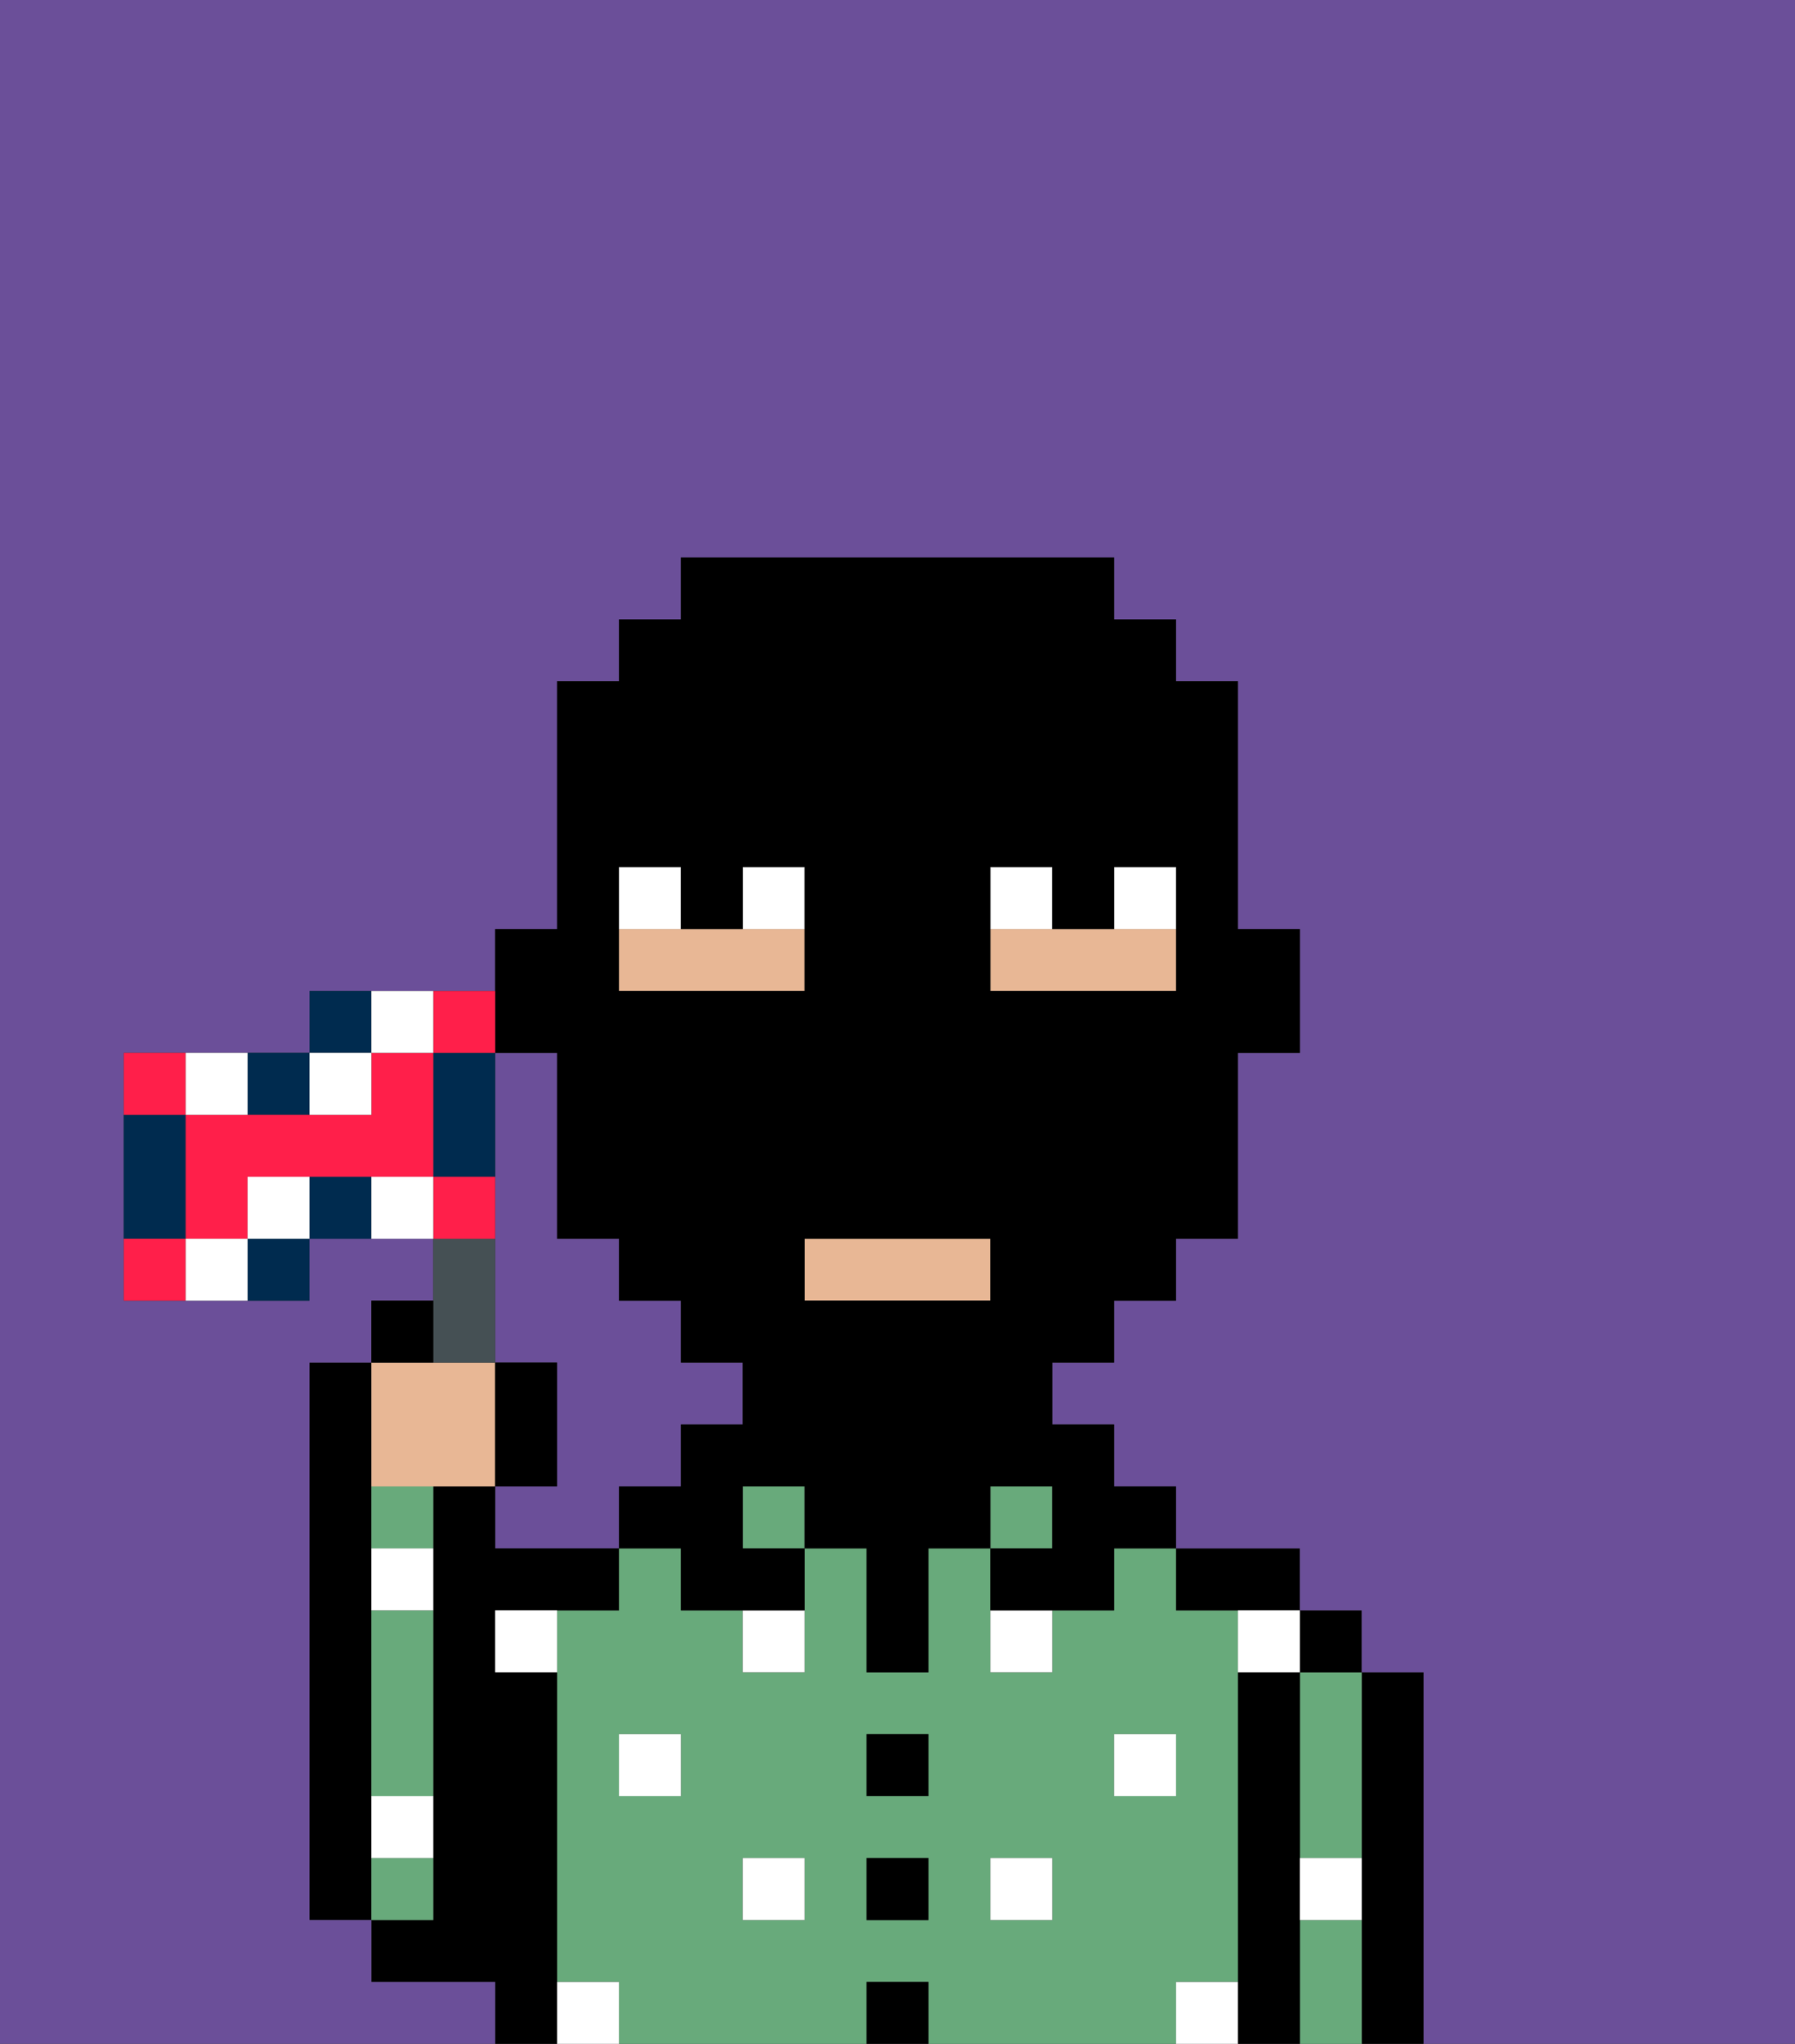 <svg xmlns="http://www.w3.org/2000/svg" viewBox="0 0 29 33"><rect x="0" y="0" width="29" height="33" fill="#333333" stroke="none"/><defs><style>polygon,rect,path{shape-rendering:crispedges;}.ab16-1{fill:#6b4f99;}.ab16-2{fill:#000000;}.ab16-3{fill:#68aa7b;}.ab16-4{fill:#ffffff;}.ab16-5{fill:#e8b795;}.ab16-6{fill:#ffffff;}.ab16-7{fill:#455054;}.ab16-8{fill:#002b4f;}.ab16-9{fill:#ff1f4a;}</style></defs><path class="ab16-1" d="M11,24V23h1V22H11V21H10V20H9V17H8v5H9v2H8v1h2V24Z"/><path class="ab16-2" d="M6,29V22H5v9H6V29Z"/><path class="ab16-2" d="M23,27H22v6h1V27Z"/><path class="ab16-3" d="M21,31v2h1V31Z"/><path class="ab16-3" d="M21,28v2h1V27H21Z"/><rect class="ab16-2" x="21" y="26" width="1" height="1"/><path class="ab16-2" d="M21,30V27H20v6h1V30Z"/><path class="ab16-3" d="M20,32V26H19V25H18v1H17v1H16V25H15v2H14V25H13v2H12V26H11V25H10v1H9v6h1v1h4V32h1v1h4V32Zm-9-3H10V28h1Zm2,2H12V30h1Zm2,0H14V30h1Zm0-2H14V28h1Zm2,2H16V30h1Zm1-2V28h1v1Z"/><path class="ab16-2" d="M20,26h1V25H19v1Z"/><rect class="ab16-3" x="16" y="24" width="1" height="1"/><rect class="ab16-2" x="14" y="32" width="1" height="1"/><rect class="ab16-2" x="14" y="30" width="1" height="1"/><rect class="ab16-2" x="14" y="28" width="1" height="1"/><rect class="ab16-3" x="12" y="24" width="1" height="1"/><path class="ab16-2" d="M9,31V27H8V26h2V25H8V24H7v7H6v1H8v1H9V31Z"/><path class="ab16-3" d="M7,30H6v1H7Z"/><path class="ab16-3" d="M6,25H7V24H6Z"/><path class="ab16-3" d="M6,27v2H7V26H6Z"/><rect class="ab16-4" x="10" y="28" width="1" height="1"/><rect class="ab16-4" x="12" y="30" width="1" height="1"/><path class="ab16-4" d="M12,27h1V26H12Z"/><rect class="ab16-4" x="16" y="30" width="1" height="1"/><rect class="ab16-4" x="18" y="28" width="1" height="1"/><path class="ab16-4" d="M16,27h1V26H16Z"/><path class="ab16-4" d="M8,27H9V26H8Z"/><path class="ab16-4" d="M19,32v1h1V32Z"/><path class="ab16-4" d="M9,32v1h1V32Z"/><path class="ab16-4" d="M6,30H7V29H6Z"/><path class="ab16-4" d="M6,26H7V25H6Z"/><path class="ab16-4" d="M21,31h1V30H21Z"/><path class="ab16-4" d="M20,27h1V26H20Z"/><path class="ab16-5" d="M13,16V15H10v1h3Z"/><rect class="ab16-5" x="13" y="20" width="3" height="1"/><path class="ab16-5" d="M19,15H16v1h3Z"/><path class="ab16-6" d="M13,14H12v1h1Z"/><path class="ab16-6" d="M11,14H10v1h1Z"/><path class="ab16-6" d="M19,14H18v1h1Z"/><rect class="ab16-6" x="16" y="14" width="1" height="1"/><path class="ab16-1" d="M0,9V33H8V32H6V31H5V22H6V21H7V20H5v1H2V17H5V16H8V15H9V11h1V10h1V9h7v1h1v1h1v4h1v2H20v3H19v1H18v1H17v1h1v1h1v1h2v1h1v1h1v6h6V0H0Z"/><path class="ab16-2" d="M9,17v3h1v1h1v1h1v1H11v1H10v1h1v1h2V25H12V24h1v1h1v2h1V25h1V24h1v1H16v1h2V25h1V24H18V23H17V22h1V21h1V20h1V17h1V15H20V11H19V10H18V9H11v1H10v1H9v4H8v2Zm7-2V14h1v1h1V14h1v2H16Zm0,6H13V20h3Zm-6-6V14h1v1h1V14h1v2H10Z"/><path class="ab16-5" d="M7,24H8V22H6v2Z"/><path class="ab16-7" d="M8,22V20H7v2Z"/><path class="ab16-2" d="M7,21H6v1H7Z"/><path class="ab16-2" d="M9,22H8v2H9Z"/><path class="ab16-8" d="M4,21H5V20H4Z"/><path class="ab16-8" d="M5,18V17H4v1Z"/><path class="ab16-8" d="M3,19V18H2v2H3Z"/><path class="ab16-8" d="M5,19v1H6V19Z"/><path class="ab16-8" d="M6,16H5v1H6Z"/><path class="ab16-8" d="M7,17v2H8V17Z"/><path class="ab16-9" d="M3,17H2v1H3Z"/><path class="ab16-9" d="M6,17v1H3v2H4V19H7V17Z"/><path class="ab16-9" d="M8,17V16H7v1Z"/><path class="ab16-9" d="M8,19H7v1H8Z"/><path class="ab16-9" d="M2,20v1H3V20Z"/><path class="ab16-6" d="M3,20v1H4V20Z"/><path class="ab16-6" d="M4,19v1H5V19Z"/><path class="ab16-6" d="M4,18V17H3v1Z"/><path class="ab16-6" d="M7,17V16H6v1Z"/><path class="ab16-6" d="M6,18V17H5v1Z"/><path class="ab16-6" d="M6,19v1H7V19Z"/></svg>